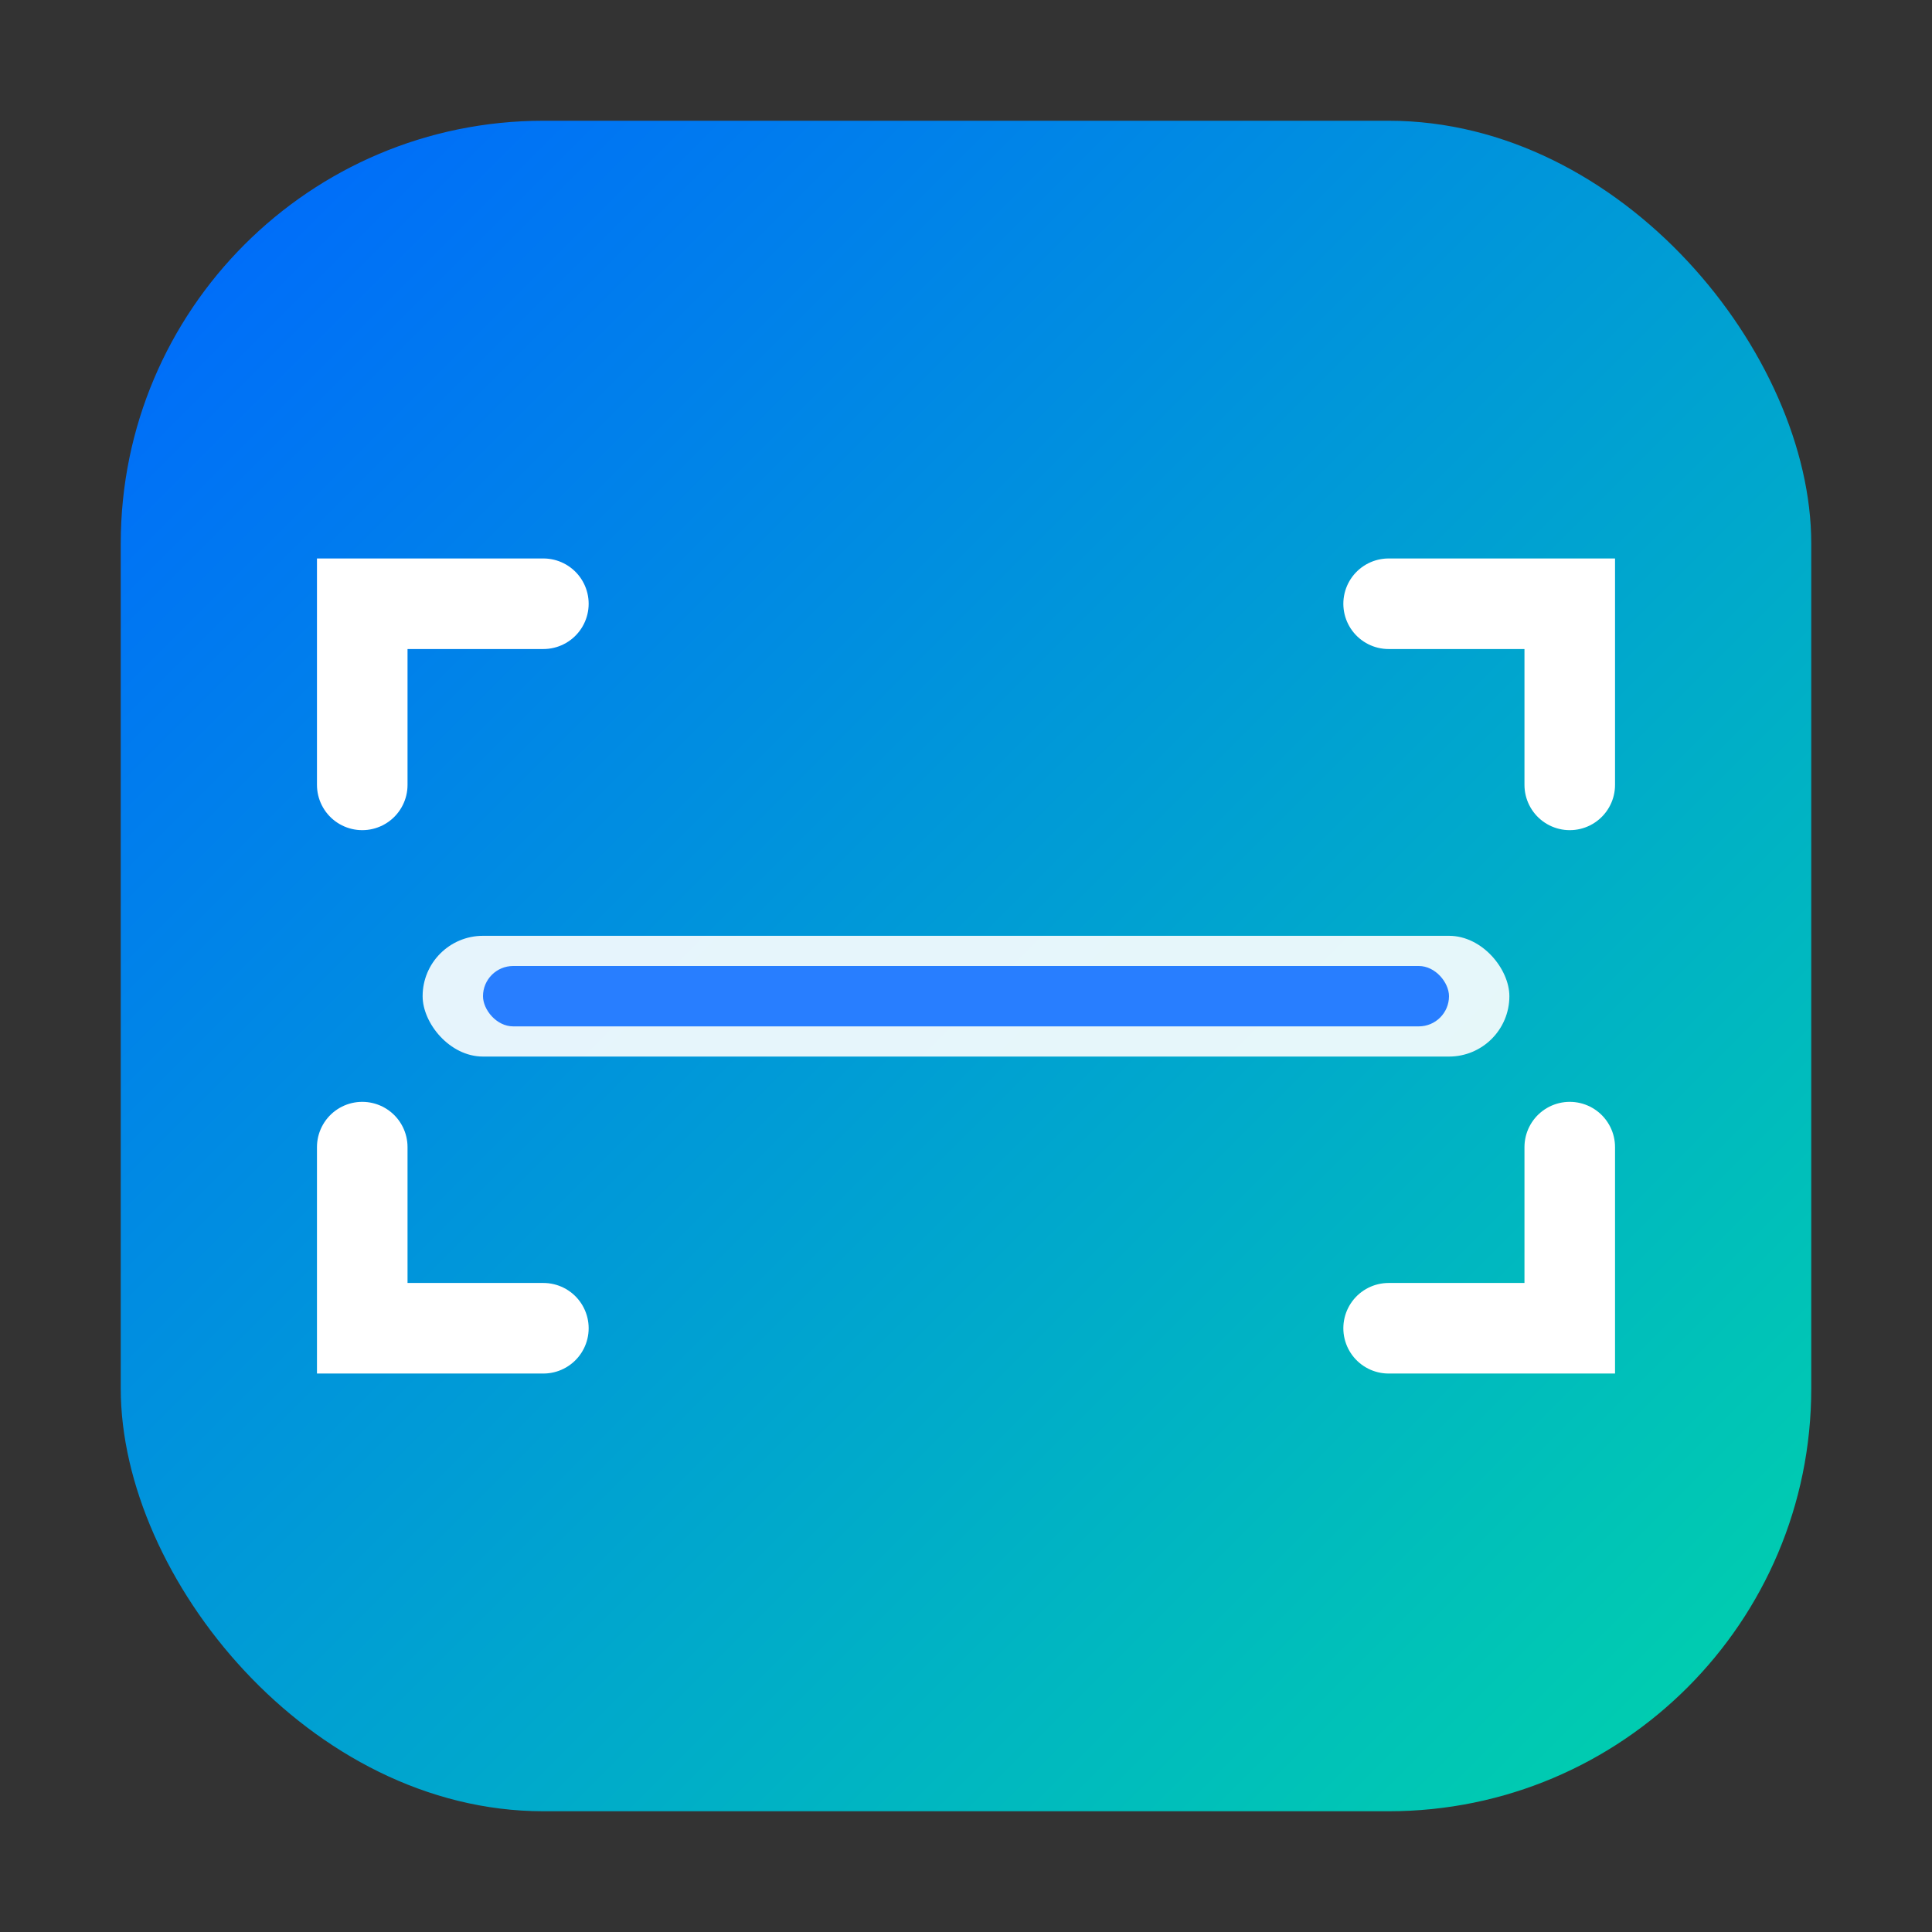 <svg xmlns="http://www.w3.org/2000/svg" width="512" height="512" viewBox="0 0 64 64">
  <rect x="0" y="0" width="64" height="64" fill="#333333" stroke="none"/>
  <defs>
    <linearGradient id="grad" x1="0" y1="0" x2="1" y2="1">
      <stop offset="0%" stop-color="#0066ff"/>
      <stop offset="100%" stop-color="#00d4aa"/>
    </linearGradient>
  </defs>
  <!-- Rounded gradient tile -->
  <rect x="4" y="4" width="56" height="56" rx="14" fill="url(#grad)"/>

  <!-- Scanner frame (corner brackets) -->
  <g fill="none" stroke="#ffffff" stroke-width="3" stroke-linecap="round">
    <!-- top-left -->
    <path d="M18 20h-6v6"/>
    <!-- top-right -->
    <path d="M46 20h6v6"/>
    <!-- bottom-left -->
    <path d="M18 44h-6v-6"/>
    <!-- bottom-right -->
    <path d="M46 44h6v-6"/>
  </g>

  <!-- Scanning beam -->
  <rect x="14" y="31" width="36" height="4" rx="2" fill="#ffffff" opacity="0.9"/>
  <!-- Subtle inner highlight line -->
  <rect x="16" y="32" width="32" height="2" rx="1" fill="#1371ff" opacity="0.9"/>
</svg>
